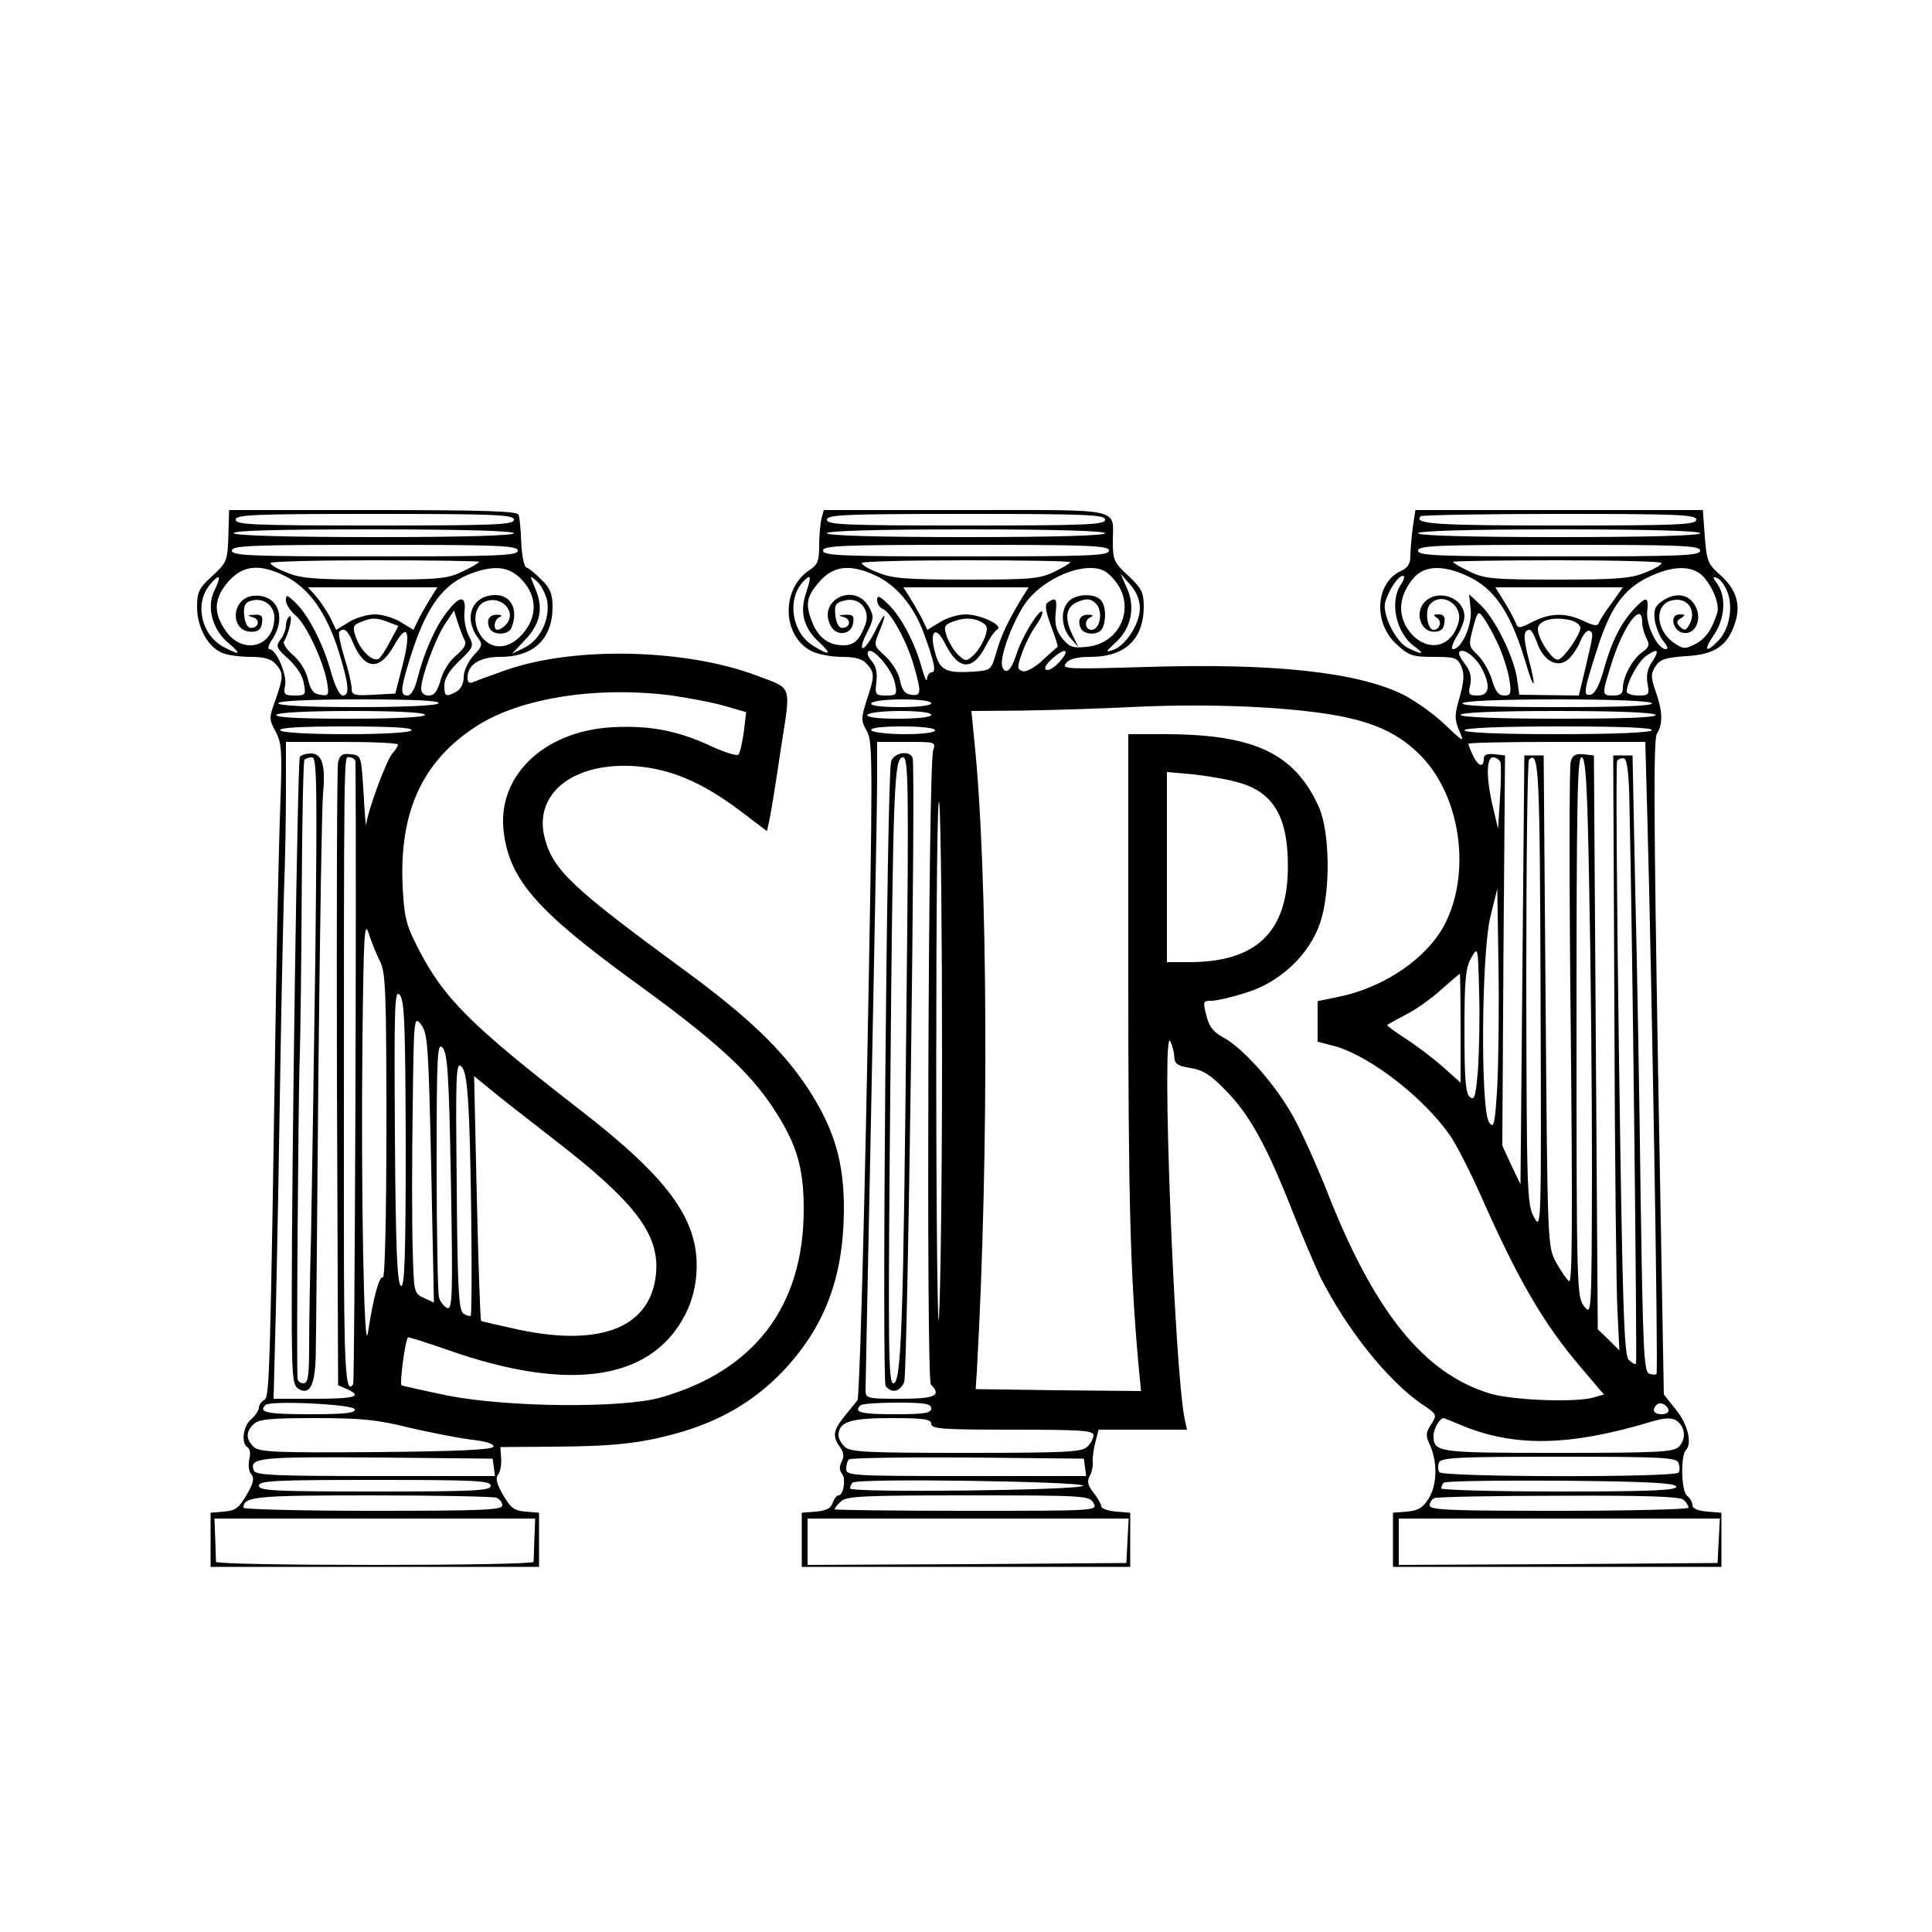 <?xml version="1.0" standalone="no"?>
<!DOCTYPE svg PUBLIC "-//W3C//DTD SVG 20010904//EN"
 "http://www.w3.org/TR/2001/REC-SVG-20010904/DTD/svg10.dtd">
<svg version="1.0" xmlns="http://www.w3.org/2000/svg"
 width="500pt" height="500pt" viewBox="0 0 500 500"
 preserveAspectRatio="xMidYMid meet">

<g transform="translate(0,500) scale(0.1,-0.1)"
fill="#000" stroke="none">
<path d="M591 3613 c-2 -64 -4 -69 -42 -104 -34 -31 -39 -41 -39 -80 0 -53 29
-105 66 -119 14 -6 47 -10 73 -10 34 0 53 -5 64 -18 21 -23 21 -33 0 -93 -17
-47 -17 -50 0 -82 16 -29 17 -51 13 -173 -3 -76 -8 -283 -11 -459 -16 -1044
-17 -1090 -31 -1098 -8 -4 -14 -14 -14 -20 0 -7 -9 -20 -20 -30 -21 -18 -27
-62 -9 -73 6 -3 8 -17 4 -31 -3 -14 -1 -31 5 -38 9 -10 6 -24 -12 -54 -19 -33
-29 -41 -58 -43 l-35 -3 0 -70 0 -70 425 0 425 0 0 70 0 70 -35 3 c-29 2 -39
10 -58 43 -17 29 -20 44 -13 53 6 7 9 25 8 42 l-2 29 135 1 c158 1 225 8 323
35 110 31 196 81 270 157 110 115 159 242 161 417 1 126 -24 212 -93 318 -66
100 -155 186 -325 310 -286 210 -334 255 -356 337 -31 116 74 199 236 187 90
-7 172 -42 269 -115 l70 -53 7 33 c4 18 17 100 29 181 26 168 31 153 -61 188
-184 70 -473 77 -650 15 -36 -13 -73 -26 -82 -30 -14 -6 -18 -3 -18 11 0 33
32 53 84 53 87 0 136 46 136 130 0 32 -6 48 -28 69 -15 15 -32 30 -39 32 -7 2
-12 29 -14 64 -1 33 -4 66 -7 73 -3 9 -88 12 -376 12 l-373 0 -2 -67z m739 42
c0 -13 -47 -15 -360 -15 -313 0 -360 2 -360 15 0 13 47 15 360 15 313 0 360
-2 360 -15z m0 -35 c0 -6 -126 -10 -359 -10 -229 0 -362 4 -366 10 -4 7 118
10 359 10 237 0 366 -4 366 -10z m10 -45 c0 -13 -48 -15 -370 -15 -322 0 -370
2 -370 15 0 13 48 15 370 15 322 0 370 -2 370 -15z m-100 -29 c0 -2 -19 -14
-43 -25 -39 -19 -61 -21 -228 -21 -152 0 -191 3 -226 18 -24 9 -43 20 -43 25
0 4 122 7 270 7 149 0 270 -2 270 -4z m-500 -38 c60 -31 104 -93 135 -189 28
-90 31 -119 12 -119 -8 0 -21 26 -31 63 -20 72 -59 147 -92 178 -21 20 -24 21
-24 5 0 -10 11 -26 23 -37 27 -20 72 -115 83 -172 6 -36 5 -39 -17 -35 -18 2
-25 12 -32 40 -5 22 -21 48 -39 63 -16 14 -26 29 -23 35 13 21 24 70 14 65 -5
-4 -9 -14 -9 -24 0 -9 -6 -26 -14 -36 -13 -18 -11 -22 20 -50 20 -18 37 -43
40 -62 6 -31 5 -33 -23 -33 -27 0 -30 3 -25 27 5 27 -23 93 -41 93 -5 0 -2 12
8 26 38 59 12 118 -50 112 -57 -6 -61 -93 -4 -93 17 0 25 6 27 23 3 18 -1 22
-20 21 -18 -1 -19 -2 -5 -6 21 -5 18 -28 -4 -28 -8 0 -15 12 -17 32 -2 24 1
33 17 38 31 10 61 -11 61 -43 0 -77 -83 -99 -127 -33 -32 47 -29 83 8 126 38
43 82 47 149 13z m611 -9 c40 -43 40 -96 1 -140 -34 -39 -77 -42 -104 -9 -25
31 -23 76 3 91 44 23 91 -25 57 -59 -7 -7 -16 -12 -20 -12 -13 0 -9 28 5 33 7
3 6 6 -5 6 -21 1 -30 -12 -22 -33 8 -21 50 -21 58 0 18 46 -1 84 -42 84 -59 0
-83 -56 -47 -108 15 -20 14 -24 -10 -49 -14 -16 -25 -40 -25 -55 0 -17 -7 -31
-19 -38 -28 -15 -31 -13 -31 17 0 17 13 38 39 63 37 35 38 38 24 65 -8 15 -13
43 -11 61 5 44 -12 44 -46 -1 -30 -38 -59 -105 -76 -172 -6 -26 -17 -43 -25
-43 -20 0 -19 15 6 96 42 135 86 195 164 222 58 20 95 15 126 -19z m-796 -27
c-21 -42 -6 -101 36 -136 35 -30 31 -33 -11 -11 -58 30 -77 110 -39 159 27 34
34 28 14 -12z m861 -27 c8 -46 -17 -100 -58 -121 l-33 -16 32 34 c41 42 50 83
29 133 -16 38 -16 38 4 20 11 -10 22 -32 26 -50z m-298 13 c-8 -13 -23 -38
-32 -55 l-16 -33 -33 20 c-17 11 -48 20 -67 20 -19 0 -50 -9 -67 -20 l-33 -20
-16 33 c-9 17 -26 42 -37 55 l-20 22 167 0 168 0 -14 -22z m85 -116 c5 -8 -2
-21 -22 -38 -18 -14 -35 -42 -41 -65 -8 -28 -16 -39 -30 -39 -13 0 -20 7 -20
18 0 30 38 133 63 169 l22 33 10 -32 c6 -18 14 -39 18 -46z m-198 48 l26 -10
-21 -39 c-11 -22 -25 -43 -30 -46 -15 -9 -47 21 -59 56 -9 26 -8 31 12 39 29
12 41 12 72 0z m-92 -52 c30 -72 69 -75 106 -10 35 64 46 40 23 -49 l-19 -74
-57 -3 c-50 -3 -56 -1 -56 17 0 10 -8 46 -19 80 -10 33 -16 63 -13 66 12 12
22 4 35 -27z m826 -138 c41 -6 101 -17 133 -26 l59 -17 -6 -51 c-4 -28 -10
-55 -14 -59 -4 -4 -36 6 -71 22 -85 40 -158 54 -255 49 -180 -10 -301 -129
-281 -274 16 -122 87 -202 335 -383 213 -154 300 -234 363 -330 60 -92 78
-152 78 -261 0 -251 -128 -418 -371 -487 -101 -28 -396 -25 -549 5 -63 13
-117 25 -121 27 -5 4 9 115 17 124 1 1 47 -13 101 -32 325 -115 542 -78 624
107 14 33 22 70 22 111 0 125 -79 230 -301 402 -285 221 -355 290 -422 423
-29 56 -34 78 -38 156 -9 193 51 324 190 414 114 74 312 105 507 80z m-604
-20 c-4 -6 -85 -10 -211 -10 -129 0 -204 4 -204 10 0 6 77 10 211 10 137 0
208 -3 204 -10z m-35 -30 c0 -6 -72 -10 -196 -10 -127 0 -193 3 -189 10 4 6
80 10 196 10 119 0 189 -4 189 -10z m-35 -40 c-4 -6 -72 -10 -170 -10 -98 0
-166 4 -170 10 -4 7 55 10 170 10 115 0 174 -3 170 -10z m-35 -37 c0 -3 -6
-14 -14 -22 -16 -18 -65 -151 -68 -184 -1 -12 -4 23 -7 78 -6 100 -6 100 -33
103 -22 3 -28 -2 -33 -20 -3 -13 -4 -381 -3 -818 l3 -795 23 -10 c42 -19 21
-25 -84 -25 l-106 0 6 233 c3 127 8 394 11 592 3 198 8 419 10 490 3 72 5 187
5 258 l0 127 145 0 c80 0 145 -3 145 -7z m-110 -45 c3 -316 -2 -1603 -6 -1610
-20 -32 -24 46 -24 413 0 1289 -1 1209 15 1209 8 0 15 -6 15 -12z m63 -515
c15 -28 17 -78 17 -428 0 -237 -4 -394 -9 -391 -9 6 -25 -52 -39 -144 -10 -64
-18 367 -14 755 3 274 5 314 16 280 7 -22 20 -54 29 -72z m67 -476 c0 -291 -3
-368 -12 -365 -10 4 -14 92 -16 388 -2 341 -1 382 13 365 12 -17 14 -79 15
-388z m66 -61 l7 -347 -26 12 c-26 12 -26 14 -29 128 -2 64 -2 226 0 359 3
242 3 244 22 220 17 -23 19 -52 26 -372z m51 -35 c5 -296 4 -331 -10 -326 -8
4 -18 16 -21 28 -3 12 -6 166 -6 342 0 288 2 318 15 304 13 -13 17 -67 22
-348z m47 160 c6 -147 9 -501 4 -506 -2 -2 -10 0 -18 5 -13 8 -16 61 -18 332
-3 290 -2 321 12 308 11 -11 16 -46 20 -139z m216 -47 c213 -164 276 -247 268
-348 -12 -139 -138 -192 -352 -148 -54 12 -100 22 -101 24 -2 2 -7 145 -11
318 l-7 315 44 -36 c24 -20 96 -76 159 -125z m-512 -701 c3 -10 -25 -13 -117
-13 -111 0 -133 5 -114 24 13 12 226 2 231 -11z m142 -48 c56 -13 129 -27 161
-31 37 -4 58 -11 56 -18 -3 -8 -94 -12 -304 -14 -264 -2 -303 0 -317 14 -20
20 -20 38 0 58 13 13 42 16 159 16 119 0 162 -4 245 -25z m218 -102 l3 -23
-309 0 c-254 0 -311 2 -315 14 -13 34 13 36 318 34 l300 -3 3 -22z m-8 -48 c0
-13 -40 -15 -300 -15 -260 0 -300 2 -300 15 0 13 40 15 300 15 260 0 300 -2
300 -15z m14 -31 c9 -3 16 -12 16 -20 0 -12 -55 -14 -335 -14 -184 0 -335 4
-335 8 0 29 30 32 331 32 169 0 314 -3 323 -6z m99 -106 c-1 -29 -2 -56 -2
-60 -1 -5 -185 -8 -411 -8 -226 0 -410 3 -411 8 0 4 -1 31 -2 60 l-2 52 415 0
415 0 -2 -52z"/>
<path d="M776 3041 c-6 -9 -21 -1043 -21 -1415 0 -187 2 -210 17 -220 29 -18
43 8 45 82 1 37 4 368 7 737 4 369 9 693 12 721 7 72 -2 104 -31 104 -13 0
-26 -4 -29 -9z m40 -523 c-4 -288 -9 -609 -11 -715 -3 -105 -5 -235 -5 -287 0
-79 -3 -96 -15 -96 -8 0 -15 6 -15 13 -3 68 2 695 5 807 3 80 5 290 6 467 1
177 4 324 7 327 3 3 12 6 20 6 12 0 13 -74 8 -522z"/>
<path d="M2126 3658 c-3 -13 -6 -44 -6 -70 0 -40 -4 -50 -26 -64 -73 -49 -70
-170 6 -209 16 -8 51 -15 78 -15 35 0 54 -5 65 -18 21 -23 21 -31 0 -94 -15
-48 -15 -53 1 -81 15 -28 15 -81 0 -875 -9 -465 -20 -850 -25 -856 -5 -6 -20
-25 -34 -42 -29 -36 -31 -52 -11 -79 10 -14 11 -25 4 -38 -6 -12 -6 -22 1 -31
11 -13 4 -56 -9 -56 -5 0 -11 -9 -15 -19 -4 -14 -17 -21 -43 -23 l-37 -3 0
-70 0 -70 425 0 425 0 0 70 0 70 -37 3 c-21 2 -38 8 -38 14 0 5 -9 21 -20 35
-15 19 -17 30 -10 43 6 10 9 27 8 37 -1 10 2 33 7 51 l8 32 114 0 115 0 -6 27
c-27 130 -61 1028 -37 978 5 -11 10 -30 10 -41 1 -17 9 -23 42 -28 32 -5 53
-18 93 -60 60 -61 105 -143 171 -311 26 -66 59 -142 72 -170 68 -135 173 -266
260 -327 42 -28 43 -29 27 -54 -14 -21 -15 -29 -4 -52 20 -44 20 -103 -2 -139
-15 -25 -27 -32 -56 -35 l-37 -3 0 -70 0 -70 425 0 425 0 0 70 0 70 -37 3
c-23 2 -38 8 -38 16 0 8 -6 19 -14 25 -15 12 -17 104 -3 118 17 17 5 67 -25
104 l-32 40 -15 845 c-11 655 -12 850 -3 865 16 25 15 58 -3 109 -13 38 -13
46 -1 65 12 19 26 23 80 27 74 4 107 27 126 85 16 47 4 87 -37 124 -33 29 -36
36 -41 100 l-5 69 -372 0 -372 0 -7 -46 c-3 -26 -6 -59 -6 -74 0 -19 -7 -30
-25 -38 -65 -30 -72 -134 -11 -189 32 -30 42 -33 96 -33 55 0 62 -2 72 -25 8
-19 7 -37 -4 -78 -14 -47 -14 -58 -2 -87 14 -33 14 -33 -38 16 -29 28 -78 62
-108 77 -119 58 -335 81 -660 71 -208 -6 -224 -6 -211 10 9 11 29 16 63 16 90
0 138 46 138 131 0 36 -6 47 -40 79 -37 34 -40 41 -40 88 0 89 34 82 -380 82
l-368 0 -6 -22z m734 -3 c0 -13 -47 -15 -360 -15 -313 0 -360 2 -360 15 0 13
47 15 360 15 313 0 360 -2 360 -15z m1530 0 c0 -13 -46 -15 -354 -15 -322 0
-379 4 -359 24 3 3 165 6 360 6 307 0 353 -2 353 -15z m-1530 -35 c0 -6 -127
-10 -360 -10 -233 0 -360 4 -360 10 0 6 127 10 360 10 233 0 360 -4 360 -10z
m1540 0 c0 -6 -128 -10 -365 -10 -237 0 -365 4 -365 10 0 6 128 10 365 10 237
0 365 -4 365 -10z m-1530 -45 c0 -13 -48 -15 -370 -15 -322 0 -370 2 -370 15
0 13 48 15 370 15 322 0 370 -2 370 -15z m1530 0 c0 -13 -47 -15 -365 -15
-318 0 -365 2 -365 15 0 13 47 15 365 15 318 0 365 -2 365 -15z m-1630 -30 c0
-2 -19 -14 -42 -25 -37 -18 -62 -20 -227 -20 -154 0 -193 3 -228 18 -24 9 -43
20 -43 25 0 4 122 7 270 7 149 0 270 -2 270 -5z m1530 -2 c0 -5 -19 -16 -43
-25 -35 -15 -74 -18 -226 -18 -167 0 -189 2 -228 21 -24 11 -43 23 -43 25 0 2
122 4 270 4 149 0 270 -3 270 -7z m-2035 -32 c53 -24 98 -77 124 -145 29 -79
35 -106 22 -106 -6 0 -11 -8 -12 -17 0 -10 -6 2 -13 27 -17 64 -54 135 -88
167 -23 22 -28 23 -28 10 0 -10 7 -20 15 -23 20 -8 60 -80 79 -143 21 -73 21
-83 -6 -79 -16 2 -24 12 -29 38 -4 20 -21 46 -38 62 -30 27 -30 28 -16 62 22
53 17 57 -8 7 -12 -25 -27 -47 -33 -48 -7 -2 -3 15 9 38 19 38 19 44 6 68 -37
66 -135 18 -99 -49 15 -28 54 -23 58 8 3 18 -1 22 -20 21 -18 -1 -19 -2 -5 -6
21 -5 18 -28 -4 -28 -8 0 -15 13 -17 32 -3 28 0 33 24 39 39 10 68 -25 53 -64
-15 -39 -29 -52 -56 -52 -37 0 -63 18 -79 55 -21 50 -18 70 17 110 36 41 79
46 144 16z m619 -12 c57 -67 17 -165 -72 -173 -36 -4 -45 0 -63 22 -15 19 -20
37 -17 64 4 39 1 43 -19 30 -10 -6 -8 -20 7 -62 11 -29 19 -54 17 -54 -1 -1
-19 -16 -39 -35 -22 -20 -43 -31 -52 -28 -14 5 -14 11 -1 47 8 23 24 55 36 71
12 17 19 33 16 36 -8 7 -52 -65 -66 -109 -14 -43 -28 -56 -37 -34 -8 21 21
104 55 158 33 53 113 98 172 98 29 0 43 -7 63 -31z m926 4 c62 -33 101 -94
137 -213 24 -83 31 -76 8 9 -13 52 -13 71 4 71 4 0 13 -16 20 -36 17 -46 53
-64 80 -40 11 10 25 31 31 47 7 16 17 28 22 27 13 -5 12 -7 -8 -93 l-18 -75
-77 1 -77 1 -6 42 c-9 58 -57 155 -94 190 l-30 28 4 -38 c5 -40 -23 -104 -46
-104 -5 0 -1 15 10 33 11 17 20 41 20 51 0 50 -70 74 -104 37 -25 -28 -9 -76
25 -76 17 0 25 6 27 23 3 16 -2 22 -15 22 -14 0 -15 -2 -4 -9 14 -9 7 -31 -9
-31 -16 0 -23 49 -10 65 29 35 86 2 75 -44 -16 -63 -73 -80 -118 -36 -43 44
-41 103 5 153 30 31 83 29 148 -5z m598 5 c26 -29 43 -73 36 -95 -14 -43 -30
-66 -57 -80 -25 -13 -31 -13 -53 2 -49 32 -54 100 -8 111 42 11 68 -28 44 -66
-7 -12 -12 -12 -22 -2 -10 10 -10 15 2 22 13 8 12 10 -3 10 -28 0 -18 -44 10
-48 33 -5 50 41 28 74 -18 28 -51 31 -84 8 -19 -14 -22 -23 -18 -52 4 -19 14
-43 23 -53 10 -12 12 -19 5 -19 -21 0 -52 63 -48 98 4 39 -2 40 -35 5 -34 -37
-58 -85 -78 -158 -11 -40 -23 -61 -34 -63 -20 -4 -17 12 20 126 33 101 66 146
127 177 65 32 116 33 145 3z m-2322 -43 c-17 -49 -6 -91 34 -127 35 -33 28
-36 -16 -9 -54 33 -68 118 -27 164 22 24 24 18 9 -28z m864 -39 c0 -40 -36
-96 -69 -108 -21 -7 -20 -5 7 20 40 37 51 91 28 141 l-16 36 25 -28 c16 -18
25 -40 25 -61z m676 62 c-31 -45 -13 -128 36 -162 26 -19 19 -21 -16 -4 -33
14 -70 89 -61 120 10 33 34 68 46 68 5 0 3 -10 -5 -22z m844 -19 c16 -38 6
-96 -21 -125 -34 -36 -42 -29 -14 12 29 42 33 98 10 132 -13 18 -14 21 -1 16
8 -3 20 -19 26 -35z m-1828 -21 c-36 -60 -51 -93 -64 -138 -13 -44 -14 -45
-57 -48 -72 -5 -89 3 -101 49 -16 57 2 72 26 23 35 -70 72 -71 106 -4 9 18 22
37 29 41 17 10 -43 39 -83 39 -18 0 -48 -9 -65 -20 l-33 -20 -16 33 c-9 17
-24 42 -32 55 l-14 22 162 0 162 0 -20 -32z m1529 -9 c-17 -22 -31 -45 -34
-52 -2 -8 -14 -6 -39 6 -47 22 -85 21 -131 -2 -35 -18 -39 -18 -44 -3 -4 9
-17 34 -30 55 l-23 37 165 0 165 0 -29 -41z m-295 -104 c13 -27 26 -69 30 -92
6 -38 4 -43 -13 -43 -15 0 -23 11 -32 41 -7 23 -24 52 -37 64 -23 22 -24 25
-12 69 11 43 14 46 26 29 8 -10 25 -40 38 -68z m374 54 c0 -11 5 -29 11 -41 9
-16 7 -23 -10 -35 -25 -17 -51 -64 -51 -93 0 -15 -6 -20 -25 -20 -30 0 -30 1
-5 81 31 100 80 166 80 108z m-1710 1 c16 -9 17 -15 9 -39 -6 -16 -19 -37 -30
-47 -18 -16 -20 -16 -38 0 -11 10 -24 31 -30 47 -9 26 -8 31 12 39 30 12 55
12 77 0z m1528 4 c12 -4 22 -12 22 -19 0 -17 -42 -78 -57 -82 -14 -5 -53 53
-53 79 0 23 43 34 88 22z m-1752 -161 c6 -31 5 -33 -23 -33 -27 0 -29 2 -25
35 3 24 -1 42 -12 54 -9 10 -13 21 -9 25 12 12 62 -47 69 -81z m424 52 c-12
-13 -27 -22 -33 -18 -6 4 2 16 18 30 34 30 46 21 15 -12z m1095 -15 c23 -45
20 -70 -11 -70 -23 0 -25 3 -19 28 4 20 0 36 -14 54 -11 14 -18 28 -14 31 10
11 42 -13 58 -43z m440 16 c-12 -17 -15 -36 -11 -56 5 -28 3 -30 -24 -30 -17
0 -30 5 -30 10 0 24 30 79 51 93 30 21 35 15 14 -17z m-1865 -106 c0 -6 -34
-10 -81 -10 -51 0 -78 4 -74 10 3 6 40 10 81 10 43 0 74 -4 74 -10z m1865 0
c4 -7 -80 -10 -245 -10 -165 0 -249 3 -245 10 4 6 97 10 245 10 148 0 241 -4
245 -10z m-851 -26 c125 -18 197 -50 258 -115 99 -106 125 -299 57 -431 -45
-87 -156 -164 -276 -188 l-53 -11 0 -53 0 -52 43 -11 c93 -26 231 -133 300
-232 17 -25 51 -92 77 -150 100 -226 164 -336 264 -453 l57 -67 -28 -8 c-49
-13 -205 -7 -265 10 -172 51 -301 211 -423 522 -26 66 -65 153 -87 193 -45 83
-130 179 -182 207 -26 14 -37 28 -44 57 -9 36 -9 38 13 38 13 0 53 9 90 21 88
27 162 97 191 179 28 81 26 238 -3 302 -63 139 -168 188 -401 188 l-92 0 0
-632 c0 -568 5 -759 26 -996 l7 -72 -214 2 -214 3 3 45 c32 568 29 1300 -7
1638 l-7 72 130 1 c72 1 199 5 281 9 183 9 367 3 499 -16z m-1014 -4 c0 -6
-35 -10 -86 -10 -54 0 -83 4 -79 10 3 6 42 10 86 10 46 0 79 -4 79 -10z m1875
0 c4 -7 -82 -10 -249 -10 -164 0 -256 4 -256 10 0 6 90 10 249 10 156 0 252
-4 256 -10z m-1865 -40 c0 -6 -33 -10 -79 -10 -44 0 -83 5 -86 10 -4 6 25 10
79 10 51 0 86 -4 86 -10z m1855 0 c-4 -6 -97 -10 -246 -10 -153 0 -239 4 -239
10 0 6 89 10 246 10 161 0 243 -3 239 -10z m-1860 -52 c-13 -38 -18 -1629 -6
-1641 29 -29 11 -37 -79 -37 -87 0 -90 1 -90 23 0 12 7 348 15 747 8 399 15
771 15 828 l0 102 76 0 c75 0 76 0 69 -22z m1849 -200 c11 -408 28 -1409 23
-1414 -2 -2 -11 -2 -19 1 -14 5 -16 66 -22 453 -3 246 -9 605 -14 797 l-7 350
-25 0 -25 0 3 -670 c1 -369 5 -715 8 -770 l5 -100 -28 28 -28 27 -5 743 -5
742 -27 3 c-20 2 -28 -2 -33 -19 -4 -13 -4 -322 0 -687 5 -494 4 -663 -4 -658
-6 4 -21 26 -34 49 -22 42 -22 43 -27 677 l-5 635 -25 0 -25 0 -5 -555 -5
-555 -24 50 -23 50 3 505 4 505 -27 3 c-20 2 -28 -1 -28 -12 0 -24 -15 -19
-28 9 -7 14 -12 28 -12 30 0 3 103 5 229 5 l229 0 6 -222z m-381 170 c2 -7 2
-49 -1 -93 l-5 -80 -13 55 c-18 75 -18 130 0 130 8 0 16 -6 19 -12z m104 -604
c2 -606 2 -609 -17 -574 -18 33 -19 62 -20 606 0 314 3 574 7 578 26 25 28
-23 30 -610z m126 269 c4 -190 7 -515 7 -722 -1 -375 -1 -376 -20 -352 -19 23
-20 42 -20 722 0 577 2 699 13 699 11 0 15 -67 20 -347z m104 226 c8 -350 20
-1445 17 -1448 -3 -3 -11 2 -19 10 -12 12 -16 137 -25 777 -6 419 -8 767 -5
773 4 5 12 8 18 6 8 -2 13 -42 14 -118z m-1779 -654 c0 -314 -4 -617 -8 -675
-3 -58 -7 237 -7 655 0 418 3 722 8 675 4 -47 7 -341 7 -655z m767 710 c92
-26 129 -90 128 -221 -1 -166 -82 -244 -255 -244 l-58 0 0 246 0 246 68 -6
c37 -4 90 -13 117 -21z m670 -785 c-6 -101 -9 -112 -21 -95 -23 31 -20 437 3
532 l18 73 3 -198 c2 -108 0 -249 -3 -312z m-50 42 c-6 -70 -9 -81 -21 -71
-11 9 -14 46 -14 171 0 134 3 165 18 190 17 29 17 29 20 -89 2 -65 0 -155 -3
-201z m-45 107 l0 -141 -47 42 c-26 23 -69 55 -95 72 -27 17 -48 33 -48 35 0
1 21 13 48 27 26 13 67 42 92 65 25 22 46 40 48 41 1 0 2 -63 2 -141z m-1370
-984 c0 -12 -17 -15 -95 -15 -87 0 -107 5 -88 23 3 4 46 7 95 7 72 0 88 -3 88
-15z m1908 -3 c2 -7 -6 -12 -17 -12 -21 0 -27 11 -14 24 9 9 26 2 31 -12z
m-1908 -37 c0 -13 30 -15 210 -15 175 0 210 -2 210 -14 0 -8 -7 -22 -16 -30
-13 -14 -56 -16 -314 -16 -258 0 -301 2 -314 16 -9 8 -16 22 -16 29 0 35 29
45 136 45 86 0 104 -3 104 -15z m1366 -1 c140 -60 284 -58 502 8 31 9 48 9 60
2 23 -15 27 -48 7 -68 -14 -14 -53 -16 -314 -16 -312 0 -321 1 -321 45 0 17
16 45 26 45 1 0 19 -7 40 -16z m-968 -111 l3 -23 -310 0 c-295 0 -311 1 -311
18 0 10 3 22 7 25 4 4 142 6 307 5 l301 -3 3 -22z m1536 11 c3 -9 4 -20 0 -25
-8 -13 -611 -12 -619 1 -4 6 -4 17 -1 25 5 13 53 15 310 15 269 0 305 -2 310
-16z m-1541 -59 c-4 -12 -603 -19 -603 -7 0 5 3 12 7 15 11 12 598 3 596 -8z
m1535 -2 c3 -10 -62 -13 -302 -13 -168 0 -306 4 -306 8 0 5 3 12 7 15 4 4 139
6 301 5 226 -2 296 -6 300 -15z m-1508 -43 c11 -20 8 -20 -330 -20 -187 0
-340 2 -340 4 0 3 7 12 16 20 13 14 57 16 329 16 304 0 315 -1 325 -20z m1528
8 c7 -7 12 -16 12 -20 0 -4 -151 -8 -335 -8 -282 0 -335 2 -335 14 0 8 6 17
13 19 6 3 152 6 323 6 229 1 313 -2 322 -11z m-1440 -105 l-3 -58 -412 -3
-413 -2 0 60 0 60 415 0 416 0 -3 -57z m1530 0 l-3 -58 -412 -3 -413 -2 0 60
0 60 415 0 416 0 -3 -57z"/>
<path d="M2766 3444 c-22 -22 -20 -67 4 -95 l21 -24 -16 33 c-22 45 -16 74 18
86 21 8 31 6 43 -6 20 -19 11 -68 -11 -68 -18 0 -20 26 -2 33 7 3 6 6 -5 6
-21 1 -30 -12 -22 -33 8 -21 50 -21 58 0 10 25 7 59 -6 72 -17 17 -64 15 -82
-4z"/>
<path d="M2306 3028 c-11 -52 -24 -1603 -14 -1615 16 -20 37 -15 48 10 9 21
30 1589 22 1615 -7 22 -51 14 -56 -10z m40 -625 c-8 -827 -13 -983 -34 -983
-13 0 -14 85 -8 748 7 807 10 872 33 872 14 0 15 -73 9 -637z"/>
</g>
</svg>

